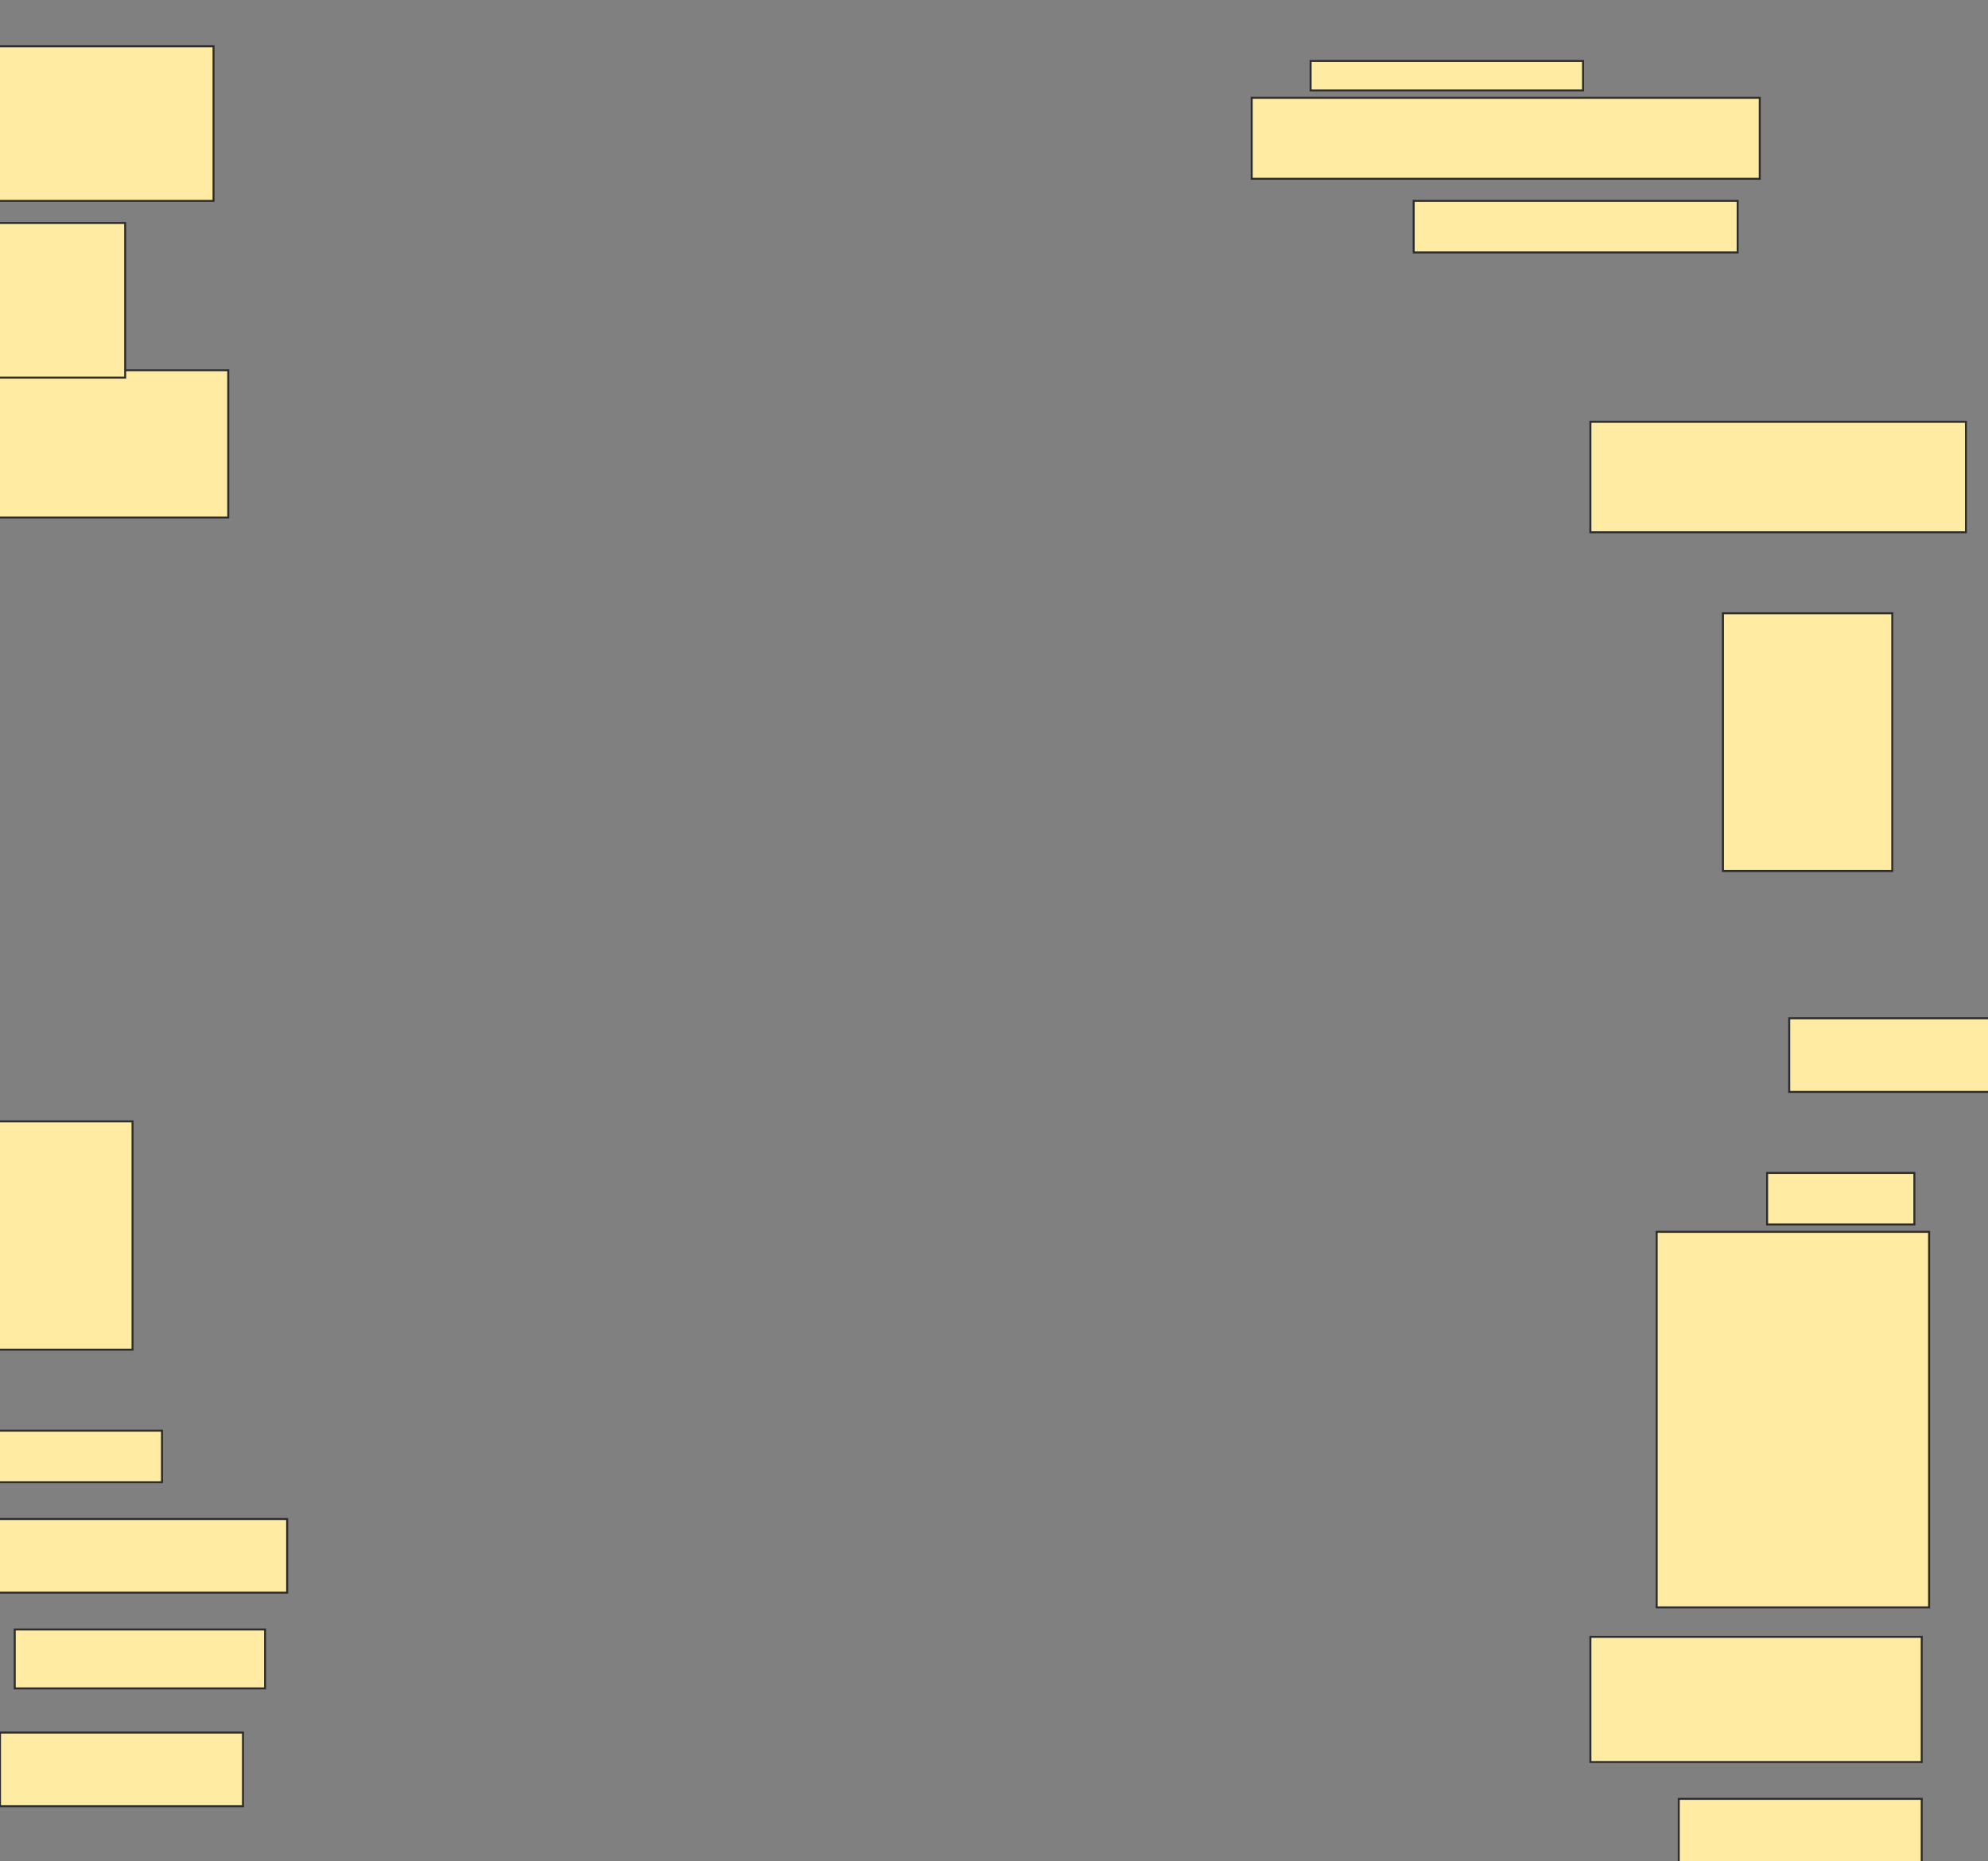 <svg xmlns="http://www.w3.org/2000/svg" width="1000" height="936">
 <rect width="100%" height="100%" fill="#808080" stroke="none"/>
 <!-- Created with Image Occlusion Enhanced -->
 <g>
  <title>Labels</title>
 </g>
 <g>
  <title>Masks</title>
  <rect id="10bb59d74cbd481192e5da1f302162a8-ao-1" height="77.778" width="114.815" y="23.259" x="-7.407" stroke="#2D2D2D" fill="#FFEBA2"/>
  <rect id="10bb59d74cbd481192e5da1f302162a8-ao-2" height="74.074" width="151.852" y="186.222" x="-37.037" stroke-linecap="null" stroke-linejoin="null" stroke-dasharray="null" stroke="#2D2D2D" fill="#FFEBA2"/>
  <rect id="10bb59d74cbd481192e5da1f302162a8-ao-3" height="40.741" width="255.556" y="49.185" x="629.63" stroke-linecap="null" stroke-linejoin="null" stroke-dasharray="null" stroke="#2D2D2D" fill="#FFEBA2"/>
  <rect id="10bb59d74cbd481192e5da1f302162a8-ao-4" height="55.556" width="188.889" y="212.148" x="800" stroke-linecap="null" stroke-linejoin="null" stroke-dasharray="null" stroke="#2D2D2D" fill="#FFEBA2"/>
  
  <rect id="10bb59d74cbd481192e5da1f302162a8-ao-5" height="77.778" width="92.593" y="112.148" x="-29.63" stroke-linecap="null" stroke-linejoin="null" stroke-dasharray="null" stroke="#2D2D2D" fill="#FFEBA2"/>
  <rect stroke="#2D2D2D" id="10bb59d74cbd481192e5da1f302162a8-ao-6" height="14.815" width="137.037" y="30.667" x="659.259" stroke-linecap="null" stroke-linejoin="null" stroke-dasharray="null" fill="#FFEBA2"/>
  <rect stroke="#2D2D2D" id="10bb59d74cbd481192e5da1f302162a8-ao-7" height="25.926" width="162.963" y="101.037" x="711.111" stroke-linecap="null" stroke-linejoin="null" stroke-dasharray="null" fill="#FFEBA2"/>
  
  <rect id="10bb59d74cbd481192e5da1f302162a8-ao-9" height="114.815" width="81.481" y="564" x="-14.815" stroke-linecap="null" stroke-linejoin="null" stroke-dasharray="null" stroke="#2D2D2D" fill="#FFEBA2"/>
  <rect id="10bb59d74cbd481192e5da1f302162a8-ao-10" height="129.63" width="85.185" y="308.444" x="866.667" stroke-linecap="null" stroke-linejoin="null" stroke-dasharray="null" stroke="#2D2D2D" fill="#FFEBA2"/>
  <rect stroke="#2D2D2D" id="10bb59d74cbd481192e5da1f302162a8-ao-11" height="37.037" width="114.815" y="512.148" x="900" stroke-linecap="null" stroke-linejoin="null" stroke-dasharray="null" fill="#FFEBA2"/>
  <rect stroke="#2D2D2D" id="10bb59d74cbd481192e5da1f302162a8-ao-12" height="25.926" width="92.593" y="719.556" x="-11.111" stroke-linecap="null" stroke-linejoin="null" stroke-dasharray="null" fill="#FFEBA2"/>
  <rect stroke="#2D2D2D" id="10bb59d74cbd481192e5da1f302162a8-ao-13" height="25.926" width="74.074" y="589.926" x="888.889" stroke-linecap="null" stroke-linejoin="null" stroke-dasharray="null" fill="#FFEBA2"/>
  <rect stroke="#2D2D2D" id="10bb59d74cbd481192e5da1f302162a8-ao-14" height="188.889" width="137.037" y="619.556" x="833.333" stroke-linecap="null" stroke-linejoin="null" stroke-dasharray="null" fill="#FFEBA2"/>
  <rect stroke="#2D2D2D" id="10bb59d74cbd481192e5da1f302162a8-ao-15" height="37.037" width="151.852" y="764" x="-7.407" stroke-linecap="null" stroke-linejoin="null" stroke-dasharray="null" fill="#FFEBA2"/>
  <rect id="10bb59d74cbd481192e5da1f302162a8-ao-16" height="37.037" width="122.222" y="871.407" x="0" stroke-linecap="null" stroke-linejoin="null" stroke-dasharray="null" stroke="#2D2D2D" fill="#FFEBA2"/>
  
  <rect stroke="#2D2D2D" id="10bb59d74cbd481192e5da1f302162a8-ao-17" height="29.63" width="125.926" y="819.556" x="7.407" stroke-linecap="null" stroke-linejoin="null" stroke-dasharray="null" fill="#FFEBA2"/>
  <rect id="10bb59d74cbd481192e5da1f302162a8-ao-18" height="33.333" width="122.222" y="904.741" x="844.444" stroke-linecap="null" stroke-linejoin="null" stroke-dasharray="null" stroke="#2D2D2D" fill="#FFEBA2"/>
  <rect stroke="#2D2D2D" id="10bb59d74cbd481192e5da1f302162a8-ao-19" height="62.963" width="166.667" y="823.259" x="800" stroke-linecap="null" stroke-linejoin="null" stroke-dasharray="null" fill="#FFEBA2"/>
 </g>
</svg>